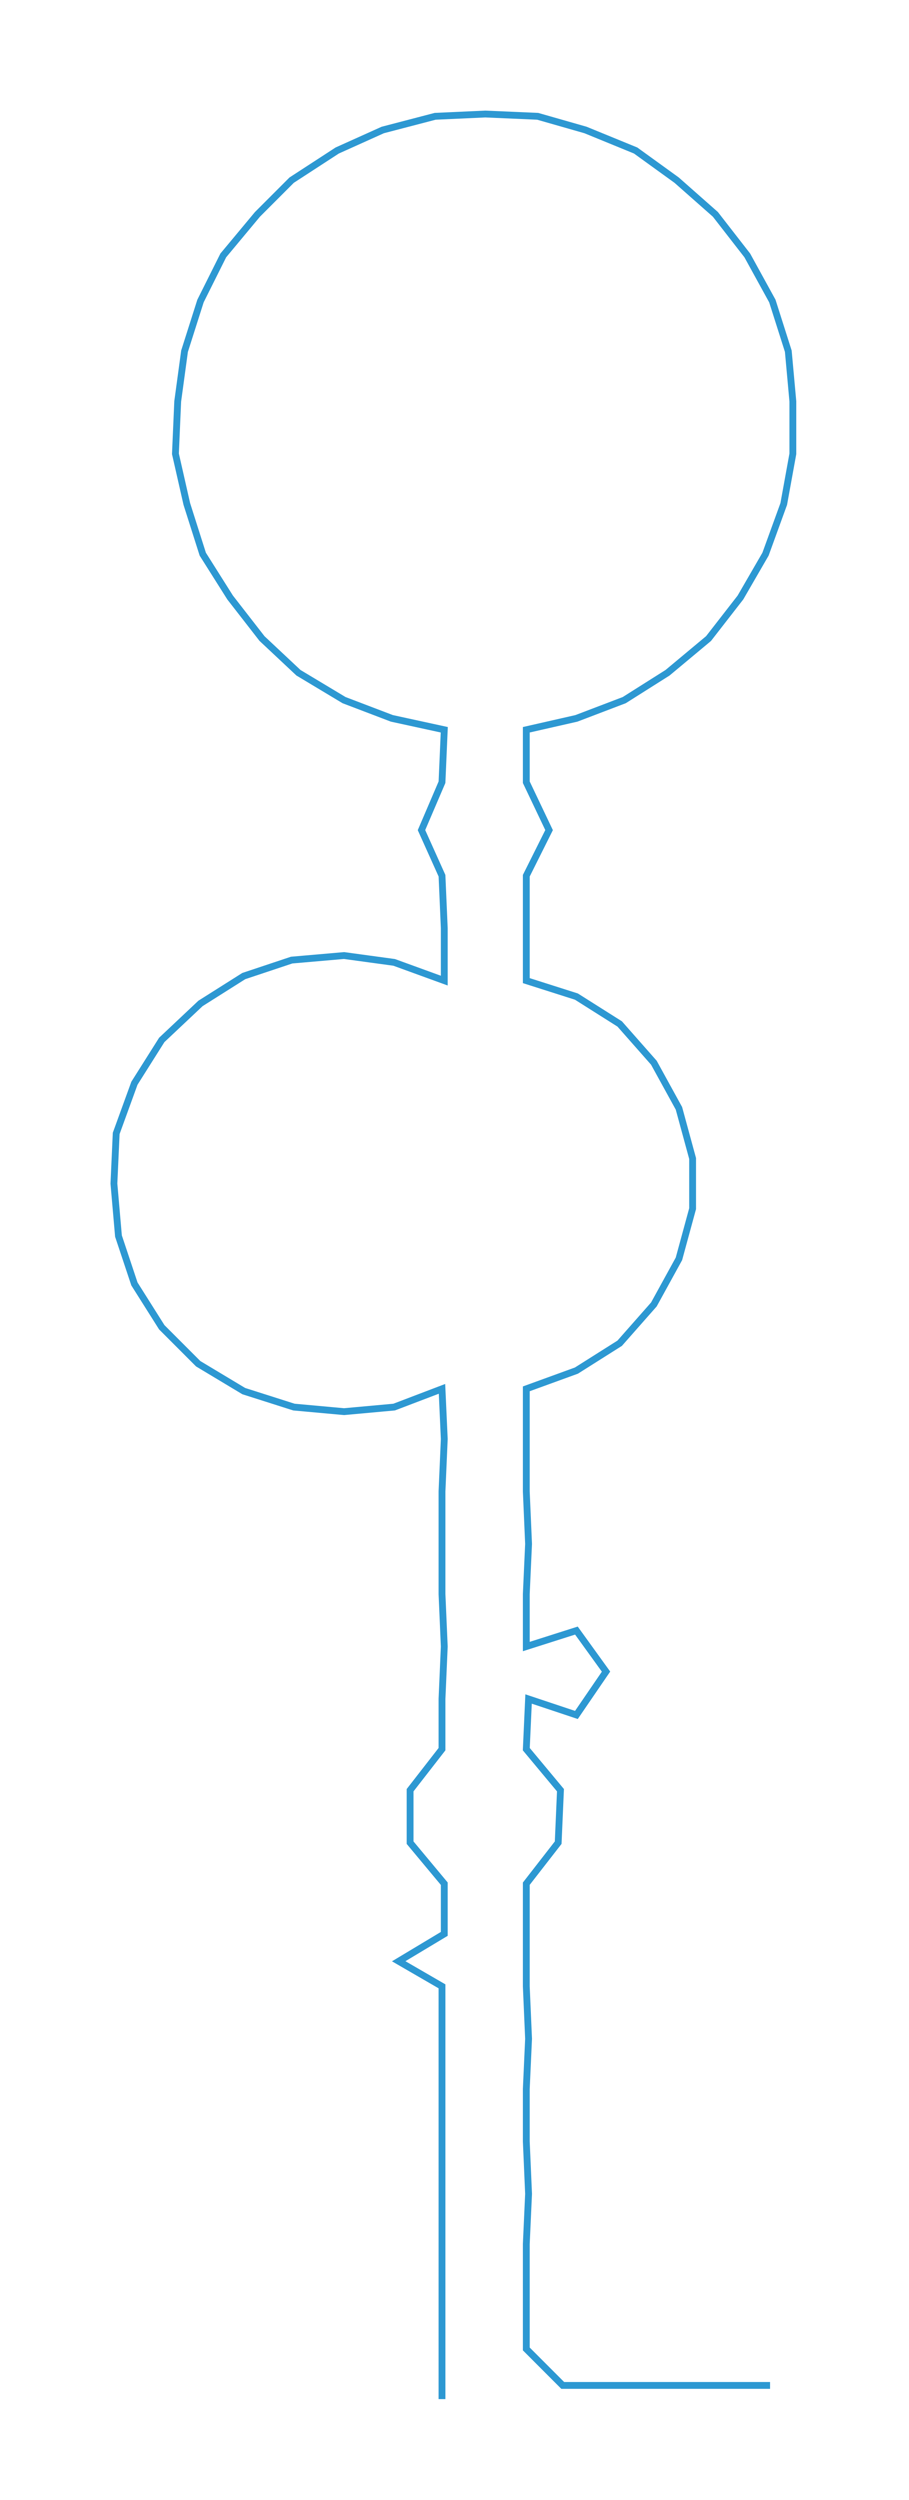 <ns0:svg xmlns:ns0="http://www.w3.org/2000/svg" width="109.184px" height="300px" viewBox="0 0 398.98 1096.26"><ns0:path style="stroke:#2d98d2;stroke-width:3px;fill:none;" d="M194 1052 L194 1052 L194 1030 L194 1007 L194 984 L194 962 L194 939 L194 916 L194 894 L194 871 L175 860 L195 848 L195 826 L180 808 L180 785 L194 767 L194 745 L195 722 L194 699 L194 677 L194 654 L195 631 L194 609 L173 617 L151 619 L129 617 L107 610 L87 598 L71 582 L59 563 L52 542 L50 519 L51 497 L59 475 L71 456 L88 440 L107 428 L128 421 L151 419 L173 422 L195 430 L195 407 L194 384 L185 364 L194 343 L195 320 L172 315 L151 307 L131 295 L115 280 L101 262 L89 243 L82 221 L77 199 L78 176 L81 154 L88 132 L98 112 L113 94 L128 79 L148 66 L168 57 L191 51 L213 50 L236 51 L257 57 L279 66 L297 79 L314 94 L328 112 L339 132 L346 154 L348 176 L348 199 L344 221 L336 243 L325 262 L311 280 L293 295 L274 307 L253 315 L231 320 L231 343 L241 364 L231 384 L231 407 L231 430 L253 437 L272 449 L287 466 L298 486 L304 508 L304 530 L298 552 L287 572 L272 589 L253 601 L231 609 L231 631 L231 654 L232 677 L231 699 L231 722 L253 715 L266 733 L253 752 L232 745 L231 767 L246 785 L245 808 L231 826 L231 848 L231 871 L232 894 L231 916 L231 939 L232 962 L231 984 L231 1007 L231 1030 L247 1046 L270 1046 L293 1046 L315 1046 L338 1046" /></ns0:svg>